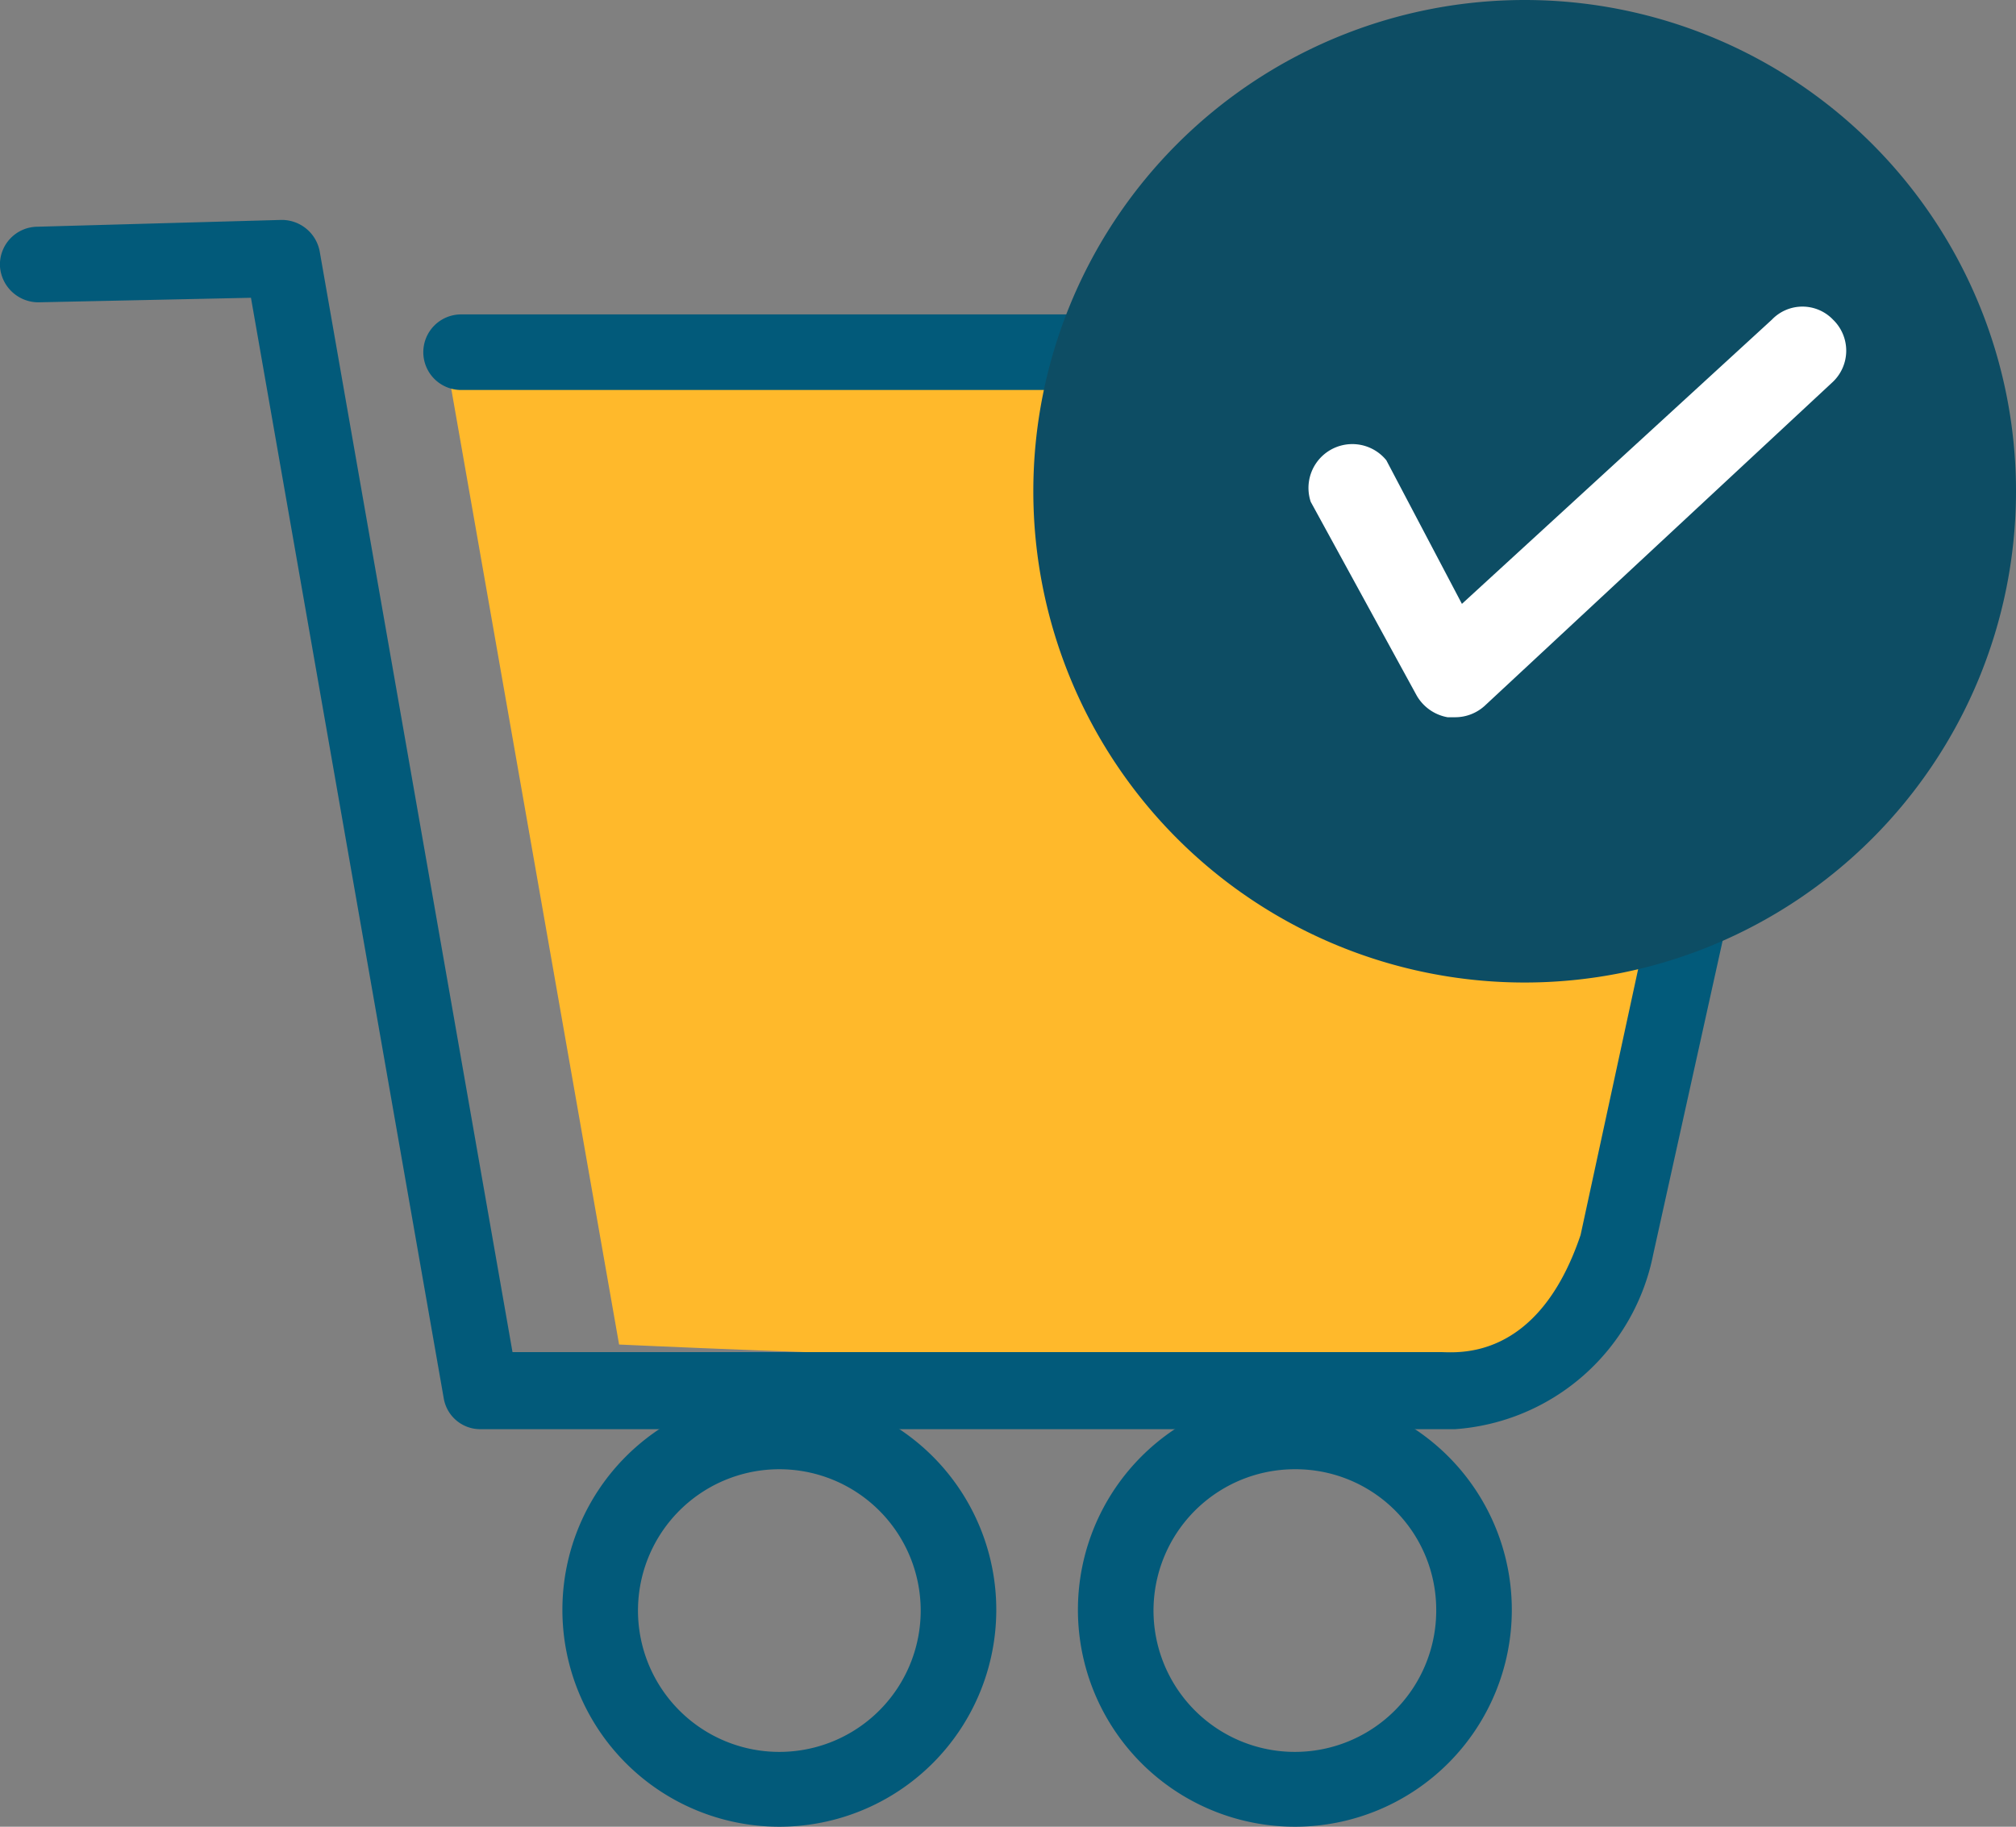 <svg xmlns="http://www.w3.org/2000/svg" viewBox="0 0 26.67 24.17"><rect x="0" y="0" width="26.67" height="24.17" fill="#808080" stroke="none"/><g id="Capa_2" data-name="Capa 2"><g id="Capa_1-2" data-name="Capa 1"><path d="M5.89,4.69H23.44s-2.24,12.56-3,13.1-12.25,0-12.25,0Z" fill="#ffb92b" fill-rule="evenodd"/><path d="M19.25,18.91l-.29,0H6.36a.49.49,0,0,1-.49-.41L3.32,3.94.51,4A.51.51,0,0,1,0,3.53.5.5,0,0,1,.49,3l3.23-.09a.51.51,0,0,1,.51.42L6.78,17.89H19.05c.21,0,1.29.14,1.86-1.55L23.33,5.16H6.1a.5.5,0,0,1-.5-.5.5.5,0,0,1,.5-.5H24a.49.49,0,0,1,.49.6L21.87,16.6A2.88,2.88,0,0,1,19.25,18.91Z" fill="#025a7a"/><path d="M10.31,24.17a2.87,2.87,0,1,1,2.87-2.87A2.87,2.87,0,0,1,10.31,24.17Zm0-4.73a1.87,1.87,0,1,0,1.87,1.86A1.87,1.87,0,0,0,10.31,19.44Z" fill="#025a7a"/><path d="M17.14,24.17A2.87,2.87,0,1,1,20,21.3,2.87,2.87,0,0,1,17.14,24.17Zm0-4.73A1.87,1.87,0,1,0,19,21.3,1.86,1.86,0,0,0,17.14,19.44Z" fill="#025a7a"/><path id="Fill-6" d="M26.67,6.5A6.5,6.5,0,1,1,20.17,0a6.5,6.5,0,0,1,6.5,6.5" fill="#0d4d64" fill-rule="evenodd"/><path d="M19.25,9.49h-.1a.59.59,0,0,1-.41-.29l-1.4-2.56a.58.58,0,0,1,1-.55l1,1.9,4.1-3.76a.56.56,0,0,1,.81,0,.57.57,0,0,1,0,.82L19.64,9.34A.58.58,0,0,1,19.25,9.49Z" fill="#fff"/></g></g></svg>
